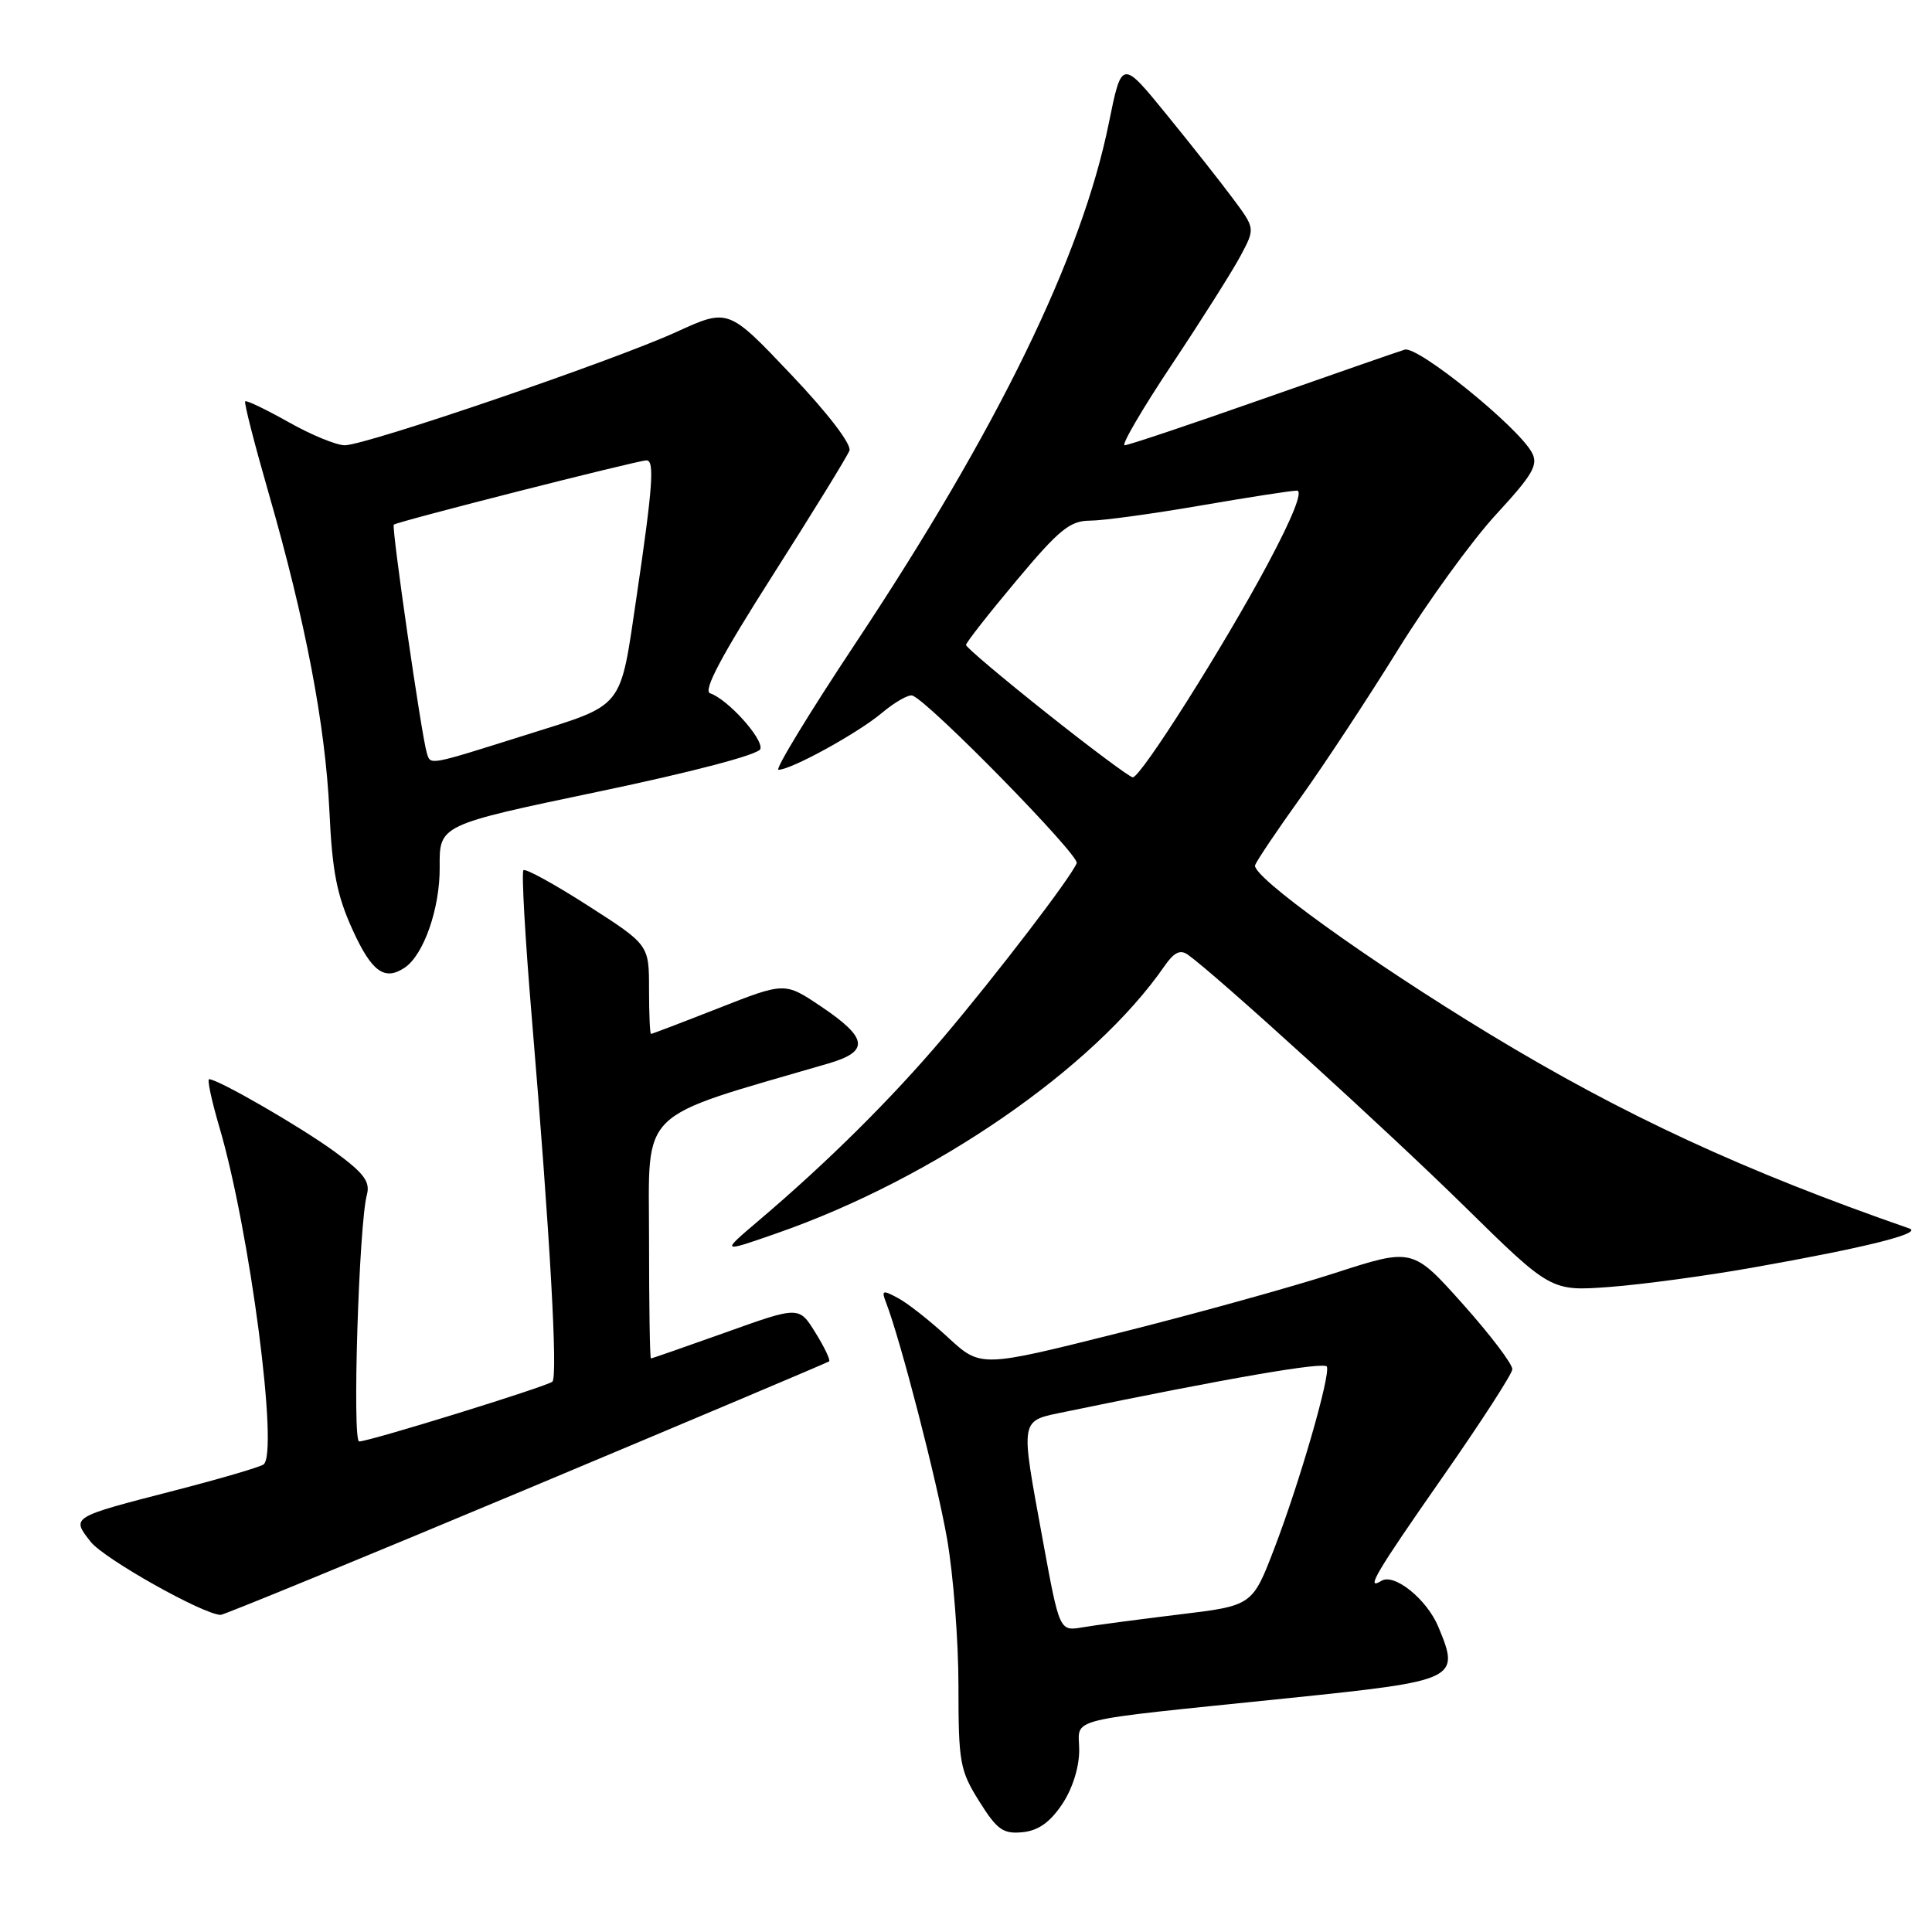 <?xml version="1.0" encoding="UTF-8" standalone="no"?>
<!DOCTYPE svg PUBLIC "-//W3C//DTD SVG 1.1//EN" "http://www.w3.org/Graphics/SVG/1.1/DTD/svg11.dtd" >
<svg xmlns="http://www.w3.org/2000/svg" xmlns:xlink="http://www.w3.org/1999/xlink" version="1.1" viewBox="0 0 256 256">
 <g >
 <path fill="currentColor"
d=" M 140.72 239.10 C 142.10 237.05 143.00 234.20 143.00 231.91 C 143.00 227.48 140.29 228.15 170.95 224.99 C 193.13 222.70 193.50 222.52 190.58 215.55 C 189.06 211.90 184.74 208.42 183.04 209.47 C 180.88 210.81 182.25 208.48 191.14 195.74 C 196.17 188.54 200.33 182.11 200.39 181.45 C 200.45 180.79 197.50 176.90 193.84 172.80 C 187.18 165.35 187.18 165.35 176.84 168.70 C 171.15 170.54 158.28 174.11 148.22 176.63 C 129.95 181.21 129.95 181.21 125.62 177.22 C 123.24 175.02 120.26 172.67 118.99 172.00 C 116.93 170.89 116.77 170.96 117.42 172.63 C 119.34 177.62 124.15 196.23 125.49 203.89 C 126.32 208.63 127.00 217.40 127.00 223.40 C 127.00 233.55 127.19 234.59 129.75 238.68 C 132.11 242.45 132.92 243.03 135.47 242.78 C 137.55 242.58 139.11 241.49 140.72 239.10 Z  M 69.74 197.34 C 91.61 188.17 109.66 180.55 109.86 180.39 C 110.06 180.23 109.25 178.52 108.05 176.59 C 105.88 173.07 105.88 173.07 96.19 176.54 C 90.86 178.44 86.39 180.00 86.25 180.00 C 86.11 180.00 86.00 172.83 86.00 164.08 C 86.00 146.62 84.19 148.38 109.79 140.91 C 115.26 139.31 115.01 137.53 108.73 133.32 C 103.99 130.14 103.99 130.14 95.25 133.57 C 90.44 135.46 86.40 137.00 86.26 137.00 C 86.12 137.00 86.00 134.34 86.00 131.10 C 86.00 125.19 86.00 125.19 77.92 120.01 C 73.48 117.16 69.62 115.04 69.36 115.31 C 69.09 115.58 69.58 124.28 70.45 134.65 C 72.89 163.79 73.94 182.44 73.19 183.08 C 72.39 183.74 48.95 191.00 47.59 191.00 C 46.66 191.00 47.55 162.30 48.61 158.33 C 49.08 156.58 48.24 155.46 44.35 152.61 C 39.88 149.34 28.90 143.00 27.71 143.00 C 27.43 143.00 28.03 145.81 29.04 149.25 C 33.10 162.97 36.99 192.77 34.90 194.06 C 34.28 194.45 28.99 195.99 23.14 197.50 C 9.33 201.06 9.43 201.00 12.02 204.30 C 13.79 206.55 26.91 213.93 29.24 213.98 C 29.65 213.99 47.87 206.50 69.74 197.34 Z  M 232.26 167.96 C 247.24 165.31 254.83 163.41 253.00 162.78 C 231.08 155.16 215.13 147.78 197.46 137.07 C 181.32 127.28 165.76 116.07 166.31 114.63 C 166.56 113.98 169.28 109.94 172.36 105.65 C 175.44 101.35 181.21 92.59 185.19 86.17 C 189.16 79.75 195.02 71.67 198.21 68.20 C 203.10 62.90 203.86 61.60 202.99 59.98 C 201.16 56.56 187.87 45.80 186.13 46.33 C 185.23 46.60 176.71 49.57 167.19 52.91 C 157.67 56.26 149.50 59.00 149.02 59.00 C 148.54 59.00 151.38 54.15 155.33 48.22 C 159.27 42.30 163.36 35.83 164.40 33.86 C 166.31 30.27 166.31 30.27 163.43 26.39 C 161.84 24.25 157.87 19.21 154.59 15.19 C 148.64 7.88 148.64 7.88 146.93 16.29 C 143.36 33.96 132.25 56.77 113.37 85.22 C 107.24 94.45 102.65 102.00 103.15 102.00 C 104.84 102.00 113.68 97.14 116.85 94.47 C 118.58 93.02 120.41 91.98 120.91 92.17 C 123.11 92.96 143.08 113.35 142.67 114.37 C 141.91 116.26 132.14 129.03 124.97 137.50 C 118.12 145.59 109.63 154.02 100.50 161.76 C 95.50 166.01 95.50 166.01 103.00 163.39 C 123.76 156.15 144.96 141.53 154.30 128.01 C 155.57 126.18 156.39 125.78 157.41 126.51 C 161.16 129.18 183.81 149.79 194.00 159.80 C 205.50 171.10 205.50 171.10 213.26 170.53 C 217.53 170.21 226.08 169.06 232.26 167.96 Z  M 53.61 128.23 C 56.14 126.56 58.31 120.34 58.26 114.90 C 58.21 109.31 58.21 109.31 79.28 104.90 C 91.77 102.29 100.51 99.99 100.75 99.25 C 101.19 97.93 96.42 92.64 94.10 91.87 C 93.12 91.54 95.56 86.95 102.37 76.26 C 107.68 67.92 112.26 60.48 112.55 59.72 C 112.87 58.90 109.72 54.78 104.79 49.59 C 96.50 40.85 96.50 40.85 89.64 43.98 C 81.31 47.79 48.50 59.00 45.68 59.00 C 44.57 59.00 41.22 57.62 38.23 55.93 C 35.24 54.25 32.66 53.01 32.49 53.18 C 32.32 53.36 33.72 58.82 35.59 65.32 C 40.49 82.34 43.11 96.07 43.65 107.50 C 44.02 115.50 44.64 118.65 46.74 123.25 C 49.26 128.77 50.95 130.00 53.61 128.23 Z  M 138.19 204.16 C 135.16 187.56 135.02 188.35 141.25 187.05 C 162.76 182.60 175.55 180.39 175.82 181.09 C 176.29 182.30 172.21 196.42 168.87 205.13 C 165.95 212.76 165.95 212.76 156.22 213.93 C 150.88 214.58 145.12 215.34 143.44 215.63 C 140.39 216.15 140.39 216.15 138.19 204.16 Z  M 138.70 94.50 C 132.82 89.83 128.00 85.76 128.00 85.46 C 128.00 85.16 131.00 81.33 134.66 76.96 C 140.33 70.18 141.78 69.00 144.41 68.99 C 146.11 68.99 152.68 68.09 159.00 67.00 C 165.32 65.91 171.10 65.01 171.84 65.01 C 172.69 65.00 171.29 68.54 167.97 74.75 C 162.18 85.60 151.17 103.00 150.10 103.00 C 149.72 103.00 144.59 99.18 138.70 94.50 Z  M 56.55 99.75 C 55.85 97.46 51.85 69.82 52.18 69.52 C 52.62 69.11 84.52 61.00 85.67 61.00 C 86.75 61.00 86.49 64.55 84.37 78.92 C 82.10 94.22 82.90 93.22 69.66 97.39 C 56.59 101.50 57.07 101.42 56.55 99.75 Z "/>
</g>
</svg>